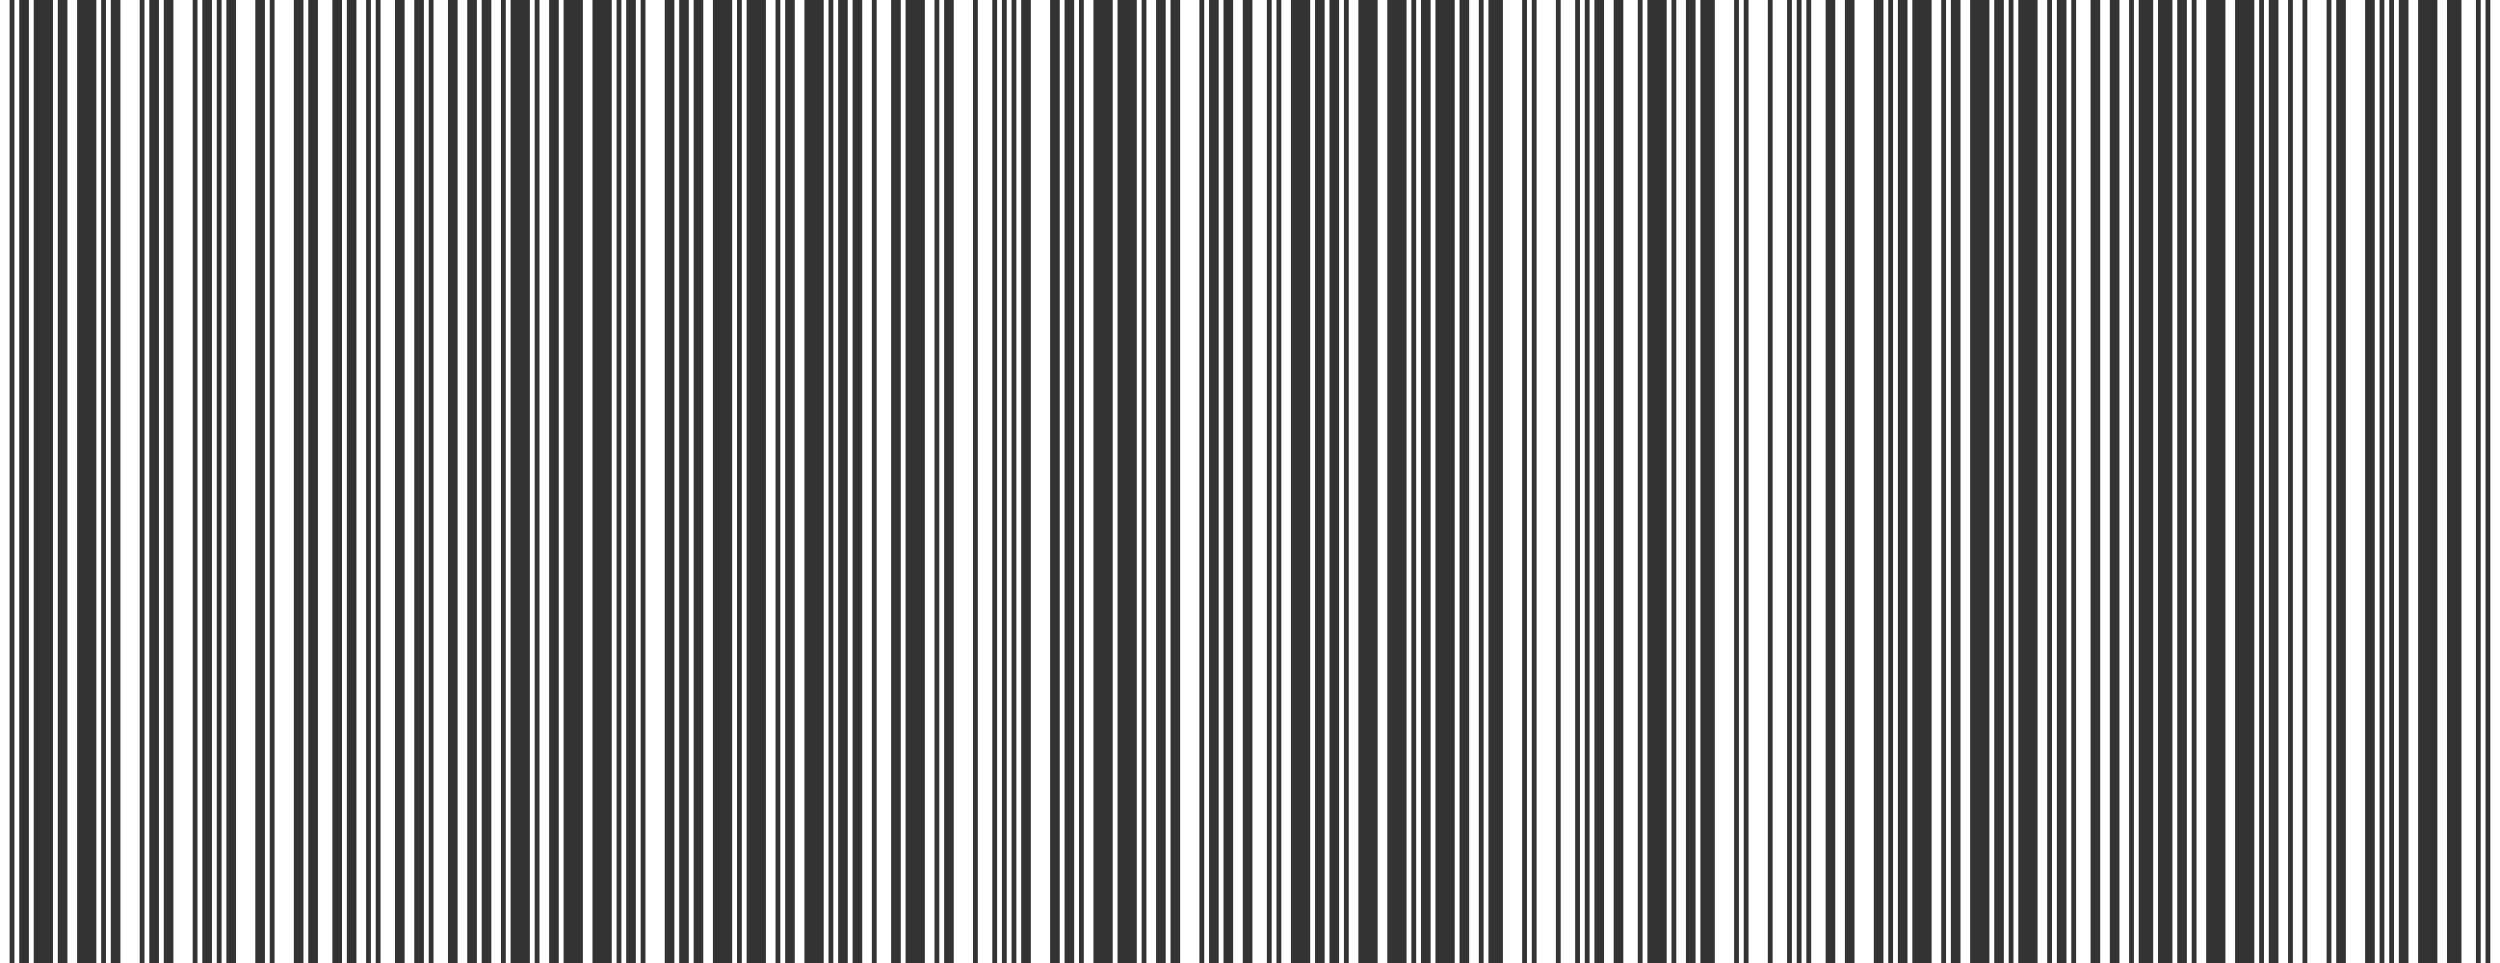 <?xml version="1.0" encoding="utf-8"?>
<!DOCTYPE svg PUBLIC "-//W3C//DTD SVG 20010904//EN" "http://www.w3.org/TR/2001/REC-SVG-20010904/DTD/svg10.dtd">
<svg xmlns="http://www.w3.org/2000/svg" xml:space="preserve" xmlns:xlink="http://www.w3.org/1999/xlink" width="1557" height="600" viewBox="0 0 1557 600">
<rect x="0" y="0" width="1557" height="600" fill="#333333" stroke="none"/>
<desc></desc>
<line fill="none" style="stroke:#ffffff; stroke-width:6;" x1="3" y1="0" x2="3" y2="600"/>
<line fill="none" style="stroke:#ffffff; stroke-width:3;" x1="10.5" y1="0" x2="10.5" y2="600"/>
<line fill="none" style="stroke:#ffffff; stroke-width:3;" x1="19.5" y1="0" x2="19.5" y2="600"/>
<line fill="none" style="stroke:#ffffff; stroke-width:3;" x1="34.5" y1="0" x2="34.5" y2="600"/>
<line fill="none" style="stroke:#ffffff; stroke-width:6;" x1="45" y1="0" x2="45" y2="600"/>
<line fill="none" style="stroke:#ffffff; stroke-width:3;" x1="61.5" y1="0" x2="61.5" y2="600"/>
<line fill="none" style="stroke:#ffffff; stroke-width:3;" x1="67.5" y1="0" x2="67.5" y2="600"/>
<line fill="none" style="stroke:#ffffff; stroke-width:12;" x1="81" y1="0" x2="81" y2="600"/>
<line fill="none" style="stroke:#ffffff; stroke-width:3;" x1="91.5" y1="0" x2="91.5" y2="600"/>
<line fill="none" style="stroke:#ffffff; stroke-width:3;" x1="100.5" y1="0" x2="100.5" y2="600"/>
<line fill="none" style="stroke:#ffffff; stroke-width:12;" x1="114" y1="0" x2="114" y2="600"/>
<line fill="none" style="stroke:#ffffff; stroke-width:3;" x1="124.5" y1="0" x2="124.5" y2="600"/>
<line fill="none" style="stroke:#ffffff; stroke-width:3;" x1="133.5" y1="0" x2="133.5" y2="600"/>
<line fill="none" style="stroke:#ffffff; stroke-width:3;" x1="139.5" y1="0" x2="139.5" y2="600"/>
<line fill="none" style="stroke:#ffffff; stroke-width:12;" x1="153" y1="0" x2="153" y2="600"/>
<line fill="none" style="stroke:#ffffff; stroke-width:3;" x1="166.5" y1="0" x2="166.5" y2="600"/>
<line fill="none" style="stroke:#ffffff; stroke-width:12;" x1="177" y1="0" x2="177" y2="600"/>
<line fill="none" style="stroke:#ffffff; stroke-width:3;" x1="190.5" y1="0" x2="190.5" y2="600"/>
<line fill="none" style="stroke:#ffffff; stroke-width:9;" x1="202.5" y1="0" x2="202.5" y2="600"/>
<line fill="none" style="stroke:#ffffff; stroke-width:3;" x1="214.5" y1="0" x2="214.5" y2="600"/>
<line fill="none" style="stroke:#ffffff; stroke-width:6;" x1="225" y1="0" x2="225" y2="600"/>
<line fill="none" style="stroke:#ffffff; stroke-width:3;" x1="232.5" y1="0" x2="232.5" y2="600"/>
<line fill="none" style="stroke:#ffffff; stroke-width:9;" x1="241.5" y1="0" x2="241.5" y2="600"/>
<line fill="none" style="stroke:#ffffff; stroke-width:6;" x1="255" y1="0" x2="255" y2="600"/>
<line fill="none" style="stroke:#ffffff; stroke-width:3;" x1="265.5" y1="0" x2="265.5" y2="600"/>
<line fill="none" style="stroke:#ffffff; stroke-width:9;" x1="274.5" y1="0" x2="274.5" y2="600"/>
<line fill="none" style="stroke:#ffffff; stroke-width:6;" x1="288" y1="0" x2="288" y2="600"/>
<line fill="none" style="stroke:#ffffff; stroke-width:3;" x1="298.5" y1="0" x2="298.5" y2="600"/>
<line fill="none" style="stroke:#ffffff; stroke-width:6;" x1="309" y1="0" x2="309" y2="600"/>
<line fill="none" style="stroke:#ffffff; stroke-width:3;" x1="316.5" y1="0" x2="316.5" y2="600"/>
<line fill="none" style="stroke:#ffffff; stroke-width:3;" x1="331.5" y1="0" x2="331.5" y2="600"/>
<line fill="none" style="stroke:#ffffff; stroke-width:6;" x1="339" y1="0" x2="339" y2="600"/>
<line fill="none" style="stroke:#ffffff; stroke-width:3;" x1="349.5" y1="0" x2="349.5" y2="600"/>
<line fill="none" style="stroke:#ffffff; stroke-width:6;" x1="366" y1="0" x2="366" y2="600"/>
<line fill="none" style="stroke:#ffffff; stroke-width:3;" x1="382.5" y1="0" x2="382.5" y2="600"/>
<line fill="none" style="stroke:#ffffff; stroke-width:3;" x1="388.5" y1="0" x2="388.5" y2="600"/>
<line fill="none" style="stroke:#ffffff; stroke-width:3;" x1="397.5" y1="0" x2="397.5" y2="600"/>
<line fill="none" style="stroke:#ffffff; stroke-width:12;" x1="408" y1="0" x2="408" y2="600"/>
<line fill="none" style="stroke:#ffffff; stroke-width:3;" x1="421.5" y1="0" x2="421.5" y2="600"/>
<line fill="none" style="stroke:#ffffff; stroke-width:3;" x1="430.5" y1="0" x2="430.5" y2="600"/>
<line fill="none" style="stroke:#ffffff; stroke-width:6;" x1="441" y1="0" x2="441" y2="600"/>
<line fill="none" style="stroke:#ffffff; stroke-width:3;" x1="457.5" y1="0" x2="457.5" y2="600"/>
<line fill="none" style="stroke:#ffffff; stroke-width:3;" x1="463.5" y1="0" x2="463.5" y2="600"/>
<line fill="none" style="stroke:#ffffff; stroke-width:6;" x1="480" y1="0" x2="480" y2="600"/>
<line fill="none" style="stroke:#ffffff; stroke-width:3;" x1="487.5" y1="0" x2="487.5" y2="600"/>
<line fill="none" style="stroke:#ffffff; stroke-width:6;" x1="498" y1="0" x2="498" y2="600"/>
<line fill="none" style="stroke:#ffffff; stroke-width:3;" x1="514.5" y1="0" x2="514.5" y2="600"/>
<line fill="none" style="stroke:#ffffff; stroke-width:3;" x1="520.5" y1="0" x2="520.5" y2="600"/>
<line fill="none" style="stroke:#ffffff; stroke-width:3;" x1="529.5" y1="0" x2="529.5" y2="600"/>
<line fill="none" style="stroke:#ffffff; stroke-width:6;" x1="540" y1="0" x2="540" y2="600"/>
<line fill="none" style="stroke:#ffffff; stroke-width:9;" x1="550.5" y1="0" x2="550.5" y2="600"/>
<line fill="none" style="stroke:#ffffff; stroke-width:3;" x1="562.5" y1="0" x2="562.5" y2="600"/>
<line fill="none" style="stroke:#ffffff; stroke-width:6;" x1="579" y1="0" x2="579" y2="600"/>
<line fill="none" style="stroke:#ffffff; stroke-width:3;" x1="586.5" y1="0" x2="586.5" y2="600"/>
<line fill="none" style="stroke:#ffffff; stroke-width:12;" x1="600" y1="0" x2="600" y2="600"/>
<line fill="none" style="stroke:#ffffff; stroke-width:9;" x1="613.5" y1="0" x2="613.5" y2="600"/>
<line fill="none" style="stroke:#ffffff; stroke-width:3;" x1="622.5" y1="0" x2="622.5" y2="600"/>
<line fill="none" style="stroke:#ffffff; stroke-width:3;" x1="628.5" y1="0" x2="628.5" y2="600"/>
<line fill="none" style="stroke:#ffffff; stroke-width:3;" x1="634.5" y1="0" x2="634.5" y2="600"/>
<line fill="none" style="stroke:#ffffff; stroke-width:12;" x1="648" y1="0" x2="648" y2="600"/>
<line fill="none" style="stroke:#ffffff; stroke-width:3;" x1="661.5" y1="0" x2="661.5" y2="600"/>
<line fill="none" style="stroke:#ffffff; stroke-width:3;" x1="670.5" y1="0" x2="670.5" y2="600"/>
<line fill="none" style="stroke:#ffffff; stroke-width:6;" x1="678" y1="0" x2="678" y2="600"/>
<line fill="none" style="stroke:#ffffff; stroke-width:3;" x1="694.5" y1="0" x2="694.5" y2="600"/>
<line fill="none" style="stroke:#ffffff; stroke-width:3;" x1="709.5" y1="0" x2="709.5" y2="600"/>
<line fill="none" style="stroke:#ffffff; stroke-width:6;" x1="717" y1="0" x2="717" y2="600"/>
<line fill="none" style="stroke:#ffffff; stroke-width:3;" x1="727.5" y1="0" x2="727.5" y2="600"/>
<line fill="none" style="stroke:#ffffff; stroke-width:12;" x1="741" y1="0" x2="741" y2="600"/>
<line fill="none" style="stroke:#ffffff; stroke-width:3;" x1="751.5" y1="0" x2="751.5" y2="600"/>
<line fill="none" style="stroke:#ffffff; stroke-width:3;" x1="760.5" y1="0" x2="760.5" y2="600"/>
<line fill="none" style="stroke:#ffffff; stroke-width:6;" x1="771" y1="0" x2="771" y2="600"/>
<line fill="none" style="stroke:#ffffff; stroke-width:9;" x1="784.5" y1="0" x2="784.5" y2="600"/>
<line fill="none" style="stroke:#ffffff; stroke-width:3;" x1="793.5" y1="0" x2="793.5" y2="600"/>
<line fill="none" style="stroke:#ffffff; stroke-width:6;" x1="801" y1="0" x2="801" y2="600"/>
<line fill="none" style="stroke:#ffffff; stroke-width:3;" x1="817.5" y1="0" x2="817.5" y2="600"/>
<line fill="none" style="stroke:#ffffff; stroke-width:3;" x1="826.5" y1="0" x2="826.5" y2="600"/>
<line fill="none" style="stroke:#ffffff; stroke-width:3;" x1="835.5" y1="0" x2="835.5" y2="600"/>
<line fill="none" style="stroke:#ffffff; stroke-width:6;" x1="843" y1="0" x2="843" y2="600"/>
<line fill="none" style="stroke:#ffffff; stroke-width:6;" x1="861" y1="0" x2="861" y2="600"/>
<line fill="none" style="stroke:#ffffff; stroke-width:3;" x1="877.5" y1="0" x2="877.5" y2="600"/>
<line fill="none" style="stroke:#ffffff; stroke-width:3;" x1="883.5" y1="0" x2="883.5" y2="600"/>
<line fill="none" style="stroke:#ffffff; stroke-width:3;" x1="892.5" y1="0" x2="892.5" y2="600"/>
<line fill="none" style="stroke:#ffffff; stroke-width:3;" x1="907.5" y1="0" x2="907.5" y2="600"/>
<line fill="none" style="stroke:#ffffff; stroke-width:6;" x1="918" y1="0" x2="918" y2="600"/>
<line fill="none" style="stroke:#ffffff; stroke-width:3;" x1="925.5" y1="0" x2="925.5" y2="600"/>
<line fill="none" style="stroke:#ffffff; stroke-width:12;" x1="942" y1="0" x2="942" y2="600"/>
<line fill="none" style="stroke:#ffffff; stroke-width:3;" x1="952.5" y1="0" x2="952.5" y2="600"/>
<line fill="none" style="stroke:#ffffff; stroke-width:12;" x1="963" y1="0" x2="963" y2="600"/>
<line fill="none" style="stroke:#ffffff; stroke-width:9;" x1="976.5" y1="0" x2="976.5" y2="600"/>
<line fill="none" style="stroke:#ffffff; stroke-width:3;" x1="985.5" y1="0" x2="985.5" y2="600"/>
<line fill="none" style="stroke:#ffffff; stroke-width:3;" x1="991.5" y1="0" x2="991.5" y2="600"/>
<line fill="none" style="stroke:#ffffff; stroke-width:6;" x1="1002" y1="0" x2="1002" y2="600"/>
<line fill="none" style="stroke:#ffffff; stroke-width:9;" x1="1015.5" y1="0" x2="1015.5" y2="600"/>
<line fill="none" style="stroke:#ffffff; stroke-width:3;" x1="1024.5" y1="0" x2="1024.5" y2="600"/>
<line fill="none" style="stroke:#ffffff; stroke-width:3;" x1="1039.5" y1="0" x2="1039.5" y2="600"/>
<line fill="none" style="stroke:#ffffff; stroke-width:6;" x1="1047" y1="0" x2="1047" y2="600"/>
<line fill="none" style="stroke:#ffffff; stroke-width:3;" x1="1057.5" y1="0" x2="1057.5" y2="600"/>
<line fill="none" style="stroke:#ffffff; stroke-width:12;" x1="1074" y1="0" x2="1074" y2="600"/>
<line fill="none" style="stroke:#ffffff; stroke-width:3;" x1="1084.5" y1="0" x2="1084.5" y2="600"/>
<line fill="none" style="stroke:#ffffff; stroke-width:12;" x1="1095" y1="0" x2="1095" y2="600"/>
<line fill="none" style="stroke:#ffffff; stroke-width:9;" x1="1108.5" y1="0" x2="1108.5" y2="600"/>
<line fill="none" style="stroke:#ffffff; stroke-width:3;" x1="1117.5" y1="0" x2="1117.5" y2="600"/>
<line fill="none" style="stroke:#ffffff; stroke-width:3;" x1="1123.5" y1="0" x2="1123.5" y2="600"/>
<line fill="none" style="stroke:#ffffff; stroke-width:9;" x1="1132.5" y1="0" x2="1132.5" y2="600"/>
<line fill="none" style="stroke:#ffffff; stroke-width:6;" x1="1146" y1="0" x2="1146" y2="600"/>
<line fill="none" style="stroke:#ffffff; stroke-width:12;" x1="1161" y1="0" x2="1161" y2="600"/>
<line fill="none" style="stroke:#ffffff; stroke-width:3;" x1="1174.5" y1="0" x2="1174.5" y2="600"/>
<line fill="none" style="stroke:#ffffff; stroke-width:3;" x1="1180.5" y1="0" x2="1180.5" y2="600"/>
<line fill="none" style="stroke:#ffffff; stroke-width:3;" x1="1189.5" y1="0" x2="1189.5" y2="600"/>
<line fill="none" style="stroke:#ffffff; stroke-width:6;" x1="1206" y1="0" x2="1206" y2="600"/>
<line fill="none" style="stroke:#ffffff; stroke-width:3;" x1="1213.5" y1="0" x2="1213.5" y2="600"/>
<line fill="none" style="stroke:#ffffff; stroke-width:6;" x1="1224" y1="0" x2="1224" y2="600"/>
<line fill="none" style="stroke:#ffffff; stroke-width:3;" x1="1240.5" y1="0" x2="1240.5" y2="600"/>
<line fill="none" style="stroke:#ffffff; stroke-width:3;" x1="1249.5" y1="0" x2="1249.5" y2="600"/>
<line fill="none" style="stroke:#ffffff; stroke-width:3;" x1="1255.5" y1="0" x2="1255.5" y2="600"/>
<line fill="none" style="stroke:#ffffff; stroke-width:6;" x1="1272" y1="0" x2="1272" y2="600"/>
<line fill="none" style="stroke:#ffffff; stroke-width:3;" x1="1279.5" y1="0" x2="1279.5" y2="600"/>
<line fill="none" style="stroke:#ffffff; stroke-width:3;" x1="1288.5" y1="0" x2="1288.5" y2="600"/>
<line fill="none" style="stroke:#ffffff; stroke-width:9;" x1="1297.5" y1="0" x2="1297.5" y2="600"/>
<line fill="none" style="stroke:#ffffff; stroke-width:6;" x1="1311" y1="0" x2="1311" y2="600"/>
<line fill="none" style="stroke:#ffffff; stroke-width:6;" x1="1323" y1="0" x2="1323" y2="600"/>
<line fill="none" style="stroke:#ffffff; stroke-width:3;" x1="1330.5" y1="0" x2="1330.5" y2="600"/>
<line fill="none" style="stroke:#ffffff; stroke-width:3;" x1="1342.5" y1="0" x2="1342.5" y2="600"/>
<line fill="none" style="stroke:#ffffff; stroke-width:3;" x1="1354.5" y1="0" x2="1354.5" y2="600"/>
<line fill="none" style="stroke:#ffffff; stroke-width:3;" x1="1363.5" y1="0" x2="1363.5" y2="600"/>
<line fill="none" style="stroke:#ffffff; stroke-width:6;" x1="1371" y1="0" x2="1371" y2="600"/>
<line fill="none" style="stroke:#ffffff; stroke-width:6;" x1="1389" y1="0" x2="1389" y2="600"/>
<line fill="none" style="stroke:#ffffff; stroke-width:3;" x1="1405.5" y1="0" x2="1405.5" y2="600"/>
<line fill="none" style="stroke:#ffffff; stroke-width:3;" x1="1411.5" y1="0" x2="1411.5" y2="600"/>
<line fill="none" style="stroke:#ffffff; stroke-width:6;" x1="1422" y1="0" x2="1422" y2="600"/>
<line fill="none" style="stroke:#ffffff; stroke-width:6;" x1="1431" y1="0" x2="1431" y2="600"/>
<line fill="none" style="stroke:#ffffff; stroke-width:12;" x1="1443" y1="0" x2="1443" y2="600"/>
<line fill="none" style="stroke:#ffffff; stroke-width:3;" x1="1453.5" y1="0" x2="1453.5" y2="600"/>
<line fill="none" style="stroke:#ffffff; stroke-width:12;" x1="1467" y1="0" x2="1467" y2="600"/>
<line fill="none" style="stroke:#ffffff; stroke-width:3;" x1="1480.5" y1="0" x2="1480.5" y2="600"/>
<line fill="none" style="stroke:#ffffff; stroke-width:3;" x1="1486.5" y1="0" x2="1486.5" y2="600"/>
<line fill="none" style="stroke:#ffffff; stroke-width:3;" x1="1492.5" y1="0" x2="1492.5" y2="600"/>
<line fill="none" style="stroke:#ffffff; stroke-width:6;" x1="1503" y1="0" x2="1503" y2="600"/>
<line fill="none" style="stroke:#ffffff; stroke-width:6;" x1="1521" y1="0" x2="1521" y2="600"/>
<line fill="none" style="stroke:#ffffff; stroke-width:9;" x1="1537.5" y1="0" x2="1537.5" y2="600"/>
<line fill="none" style="stroke:#ffffff; stroke-width:3;" x1="1546.5" y1="0" x2="1546.5" y2="600"/>
<line fill="none" style="stroke:#ffffff; stroke-width:6;" x1="1554" y1="0" x2="1554" y2="600"/>
</svg>